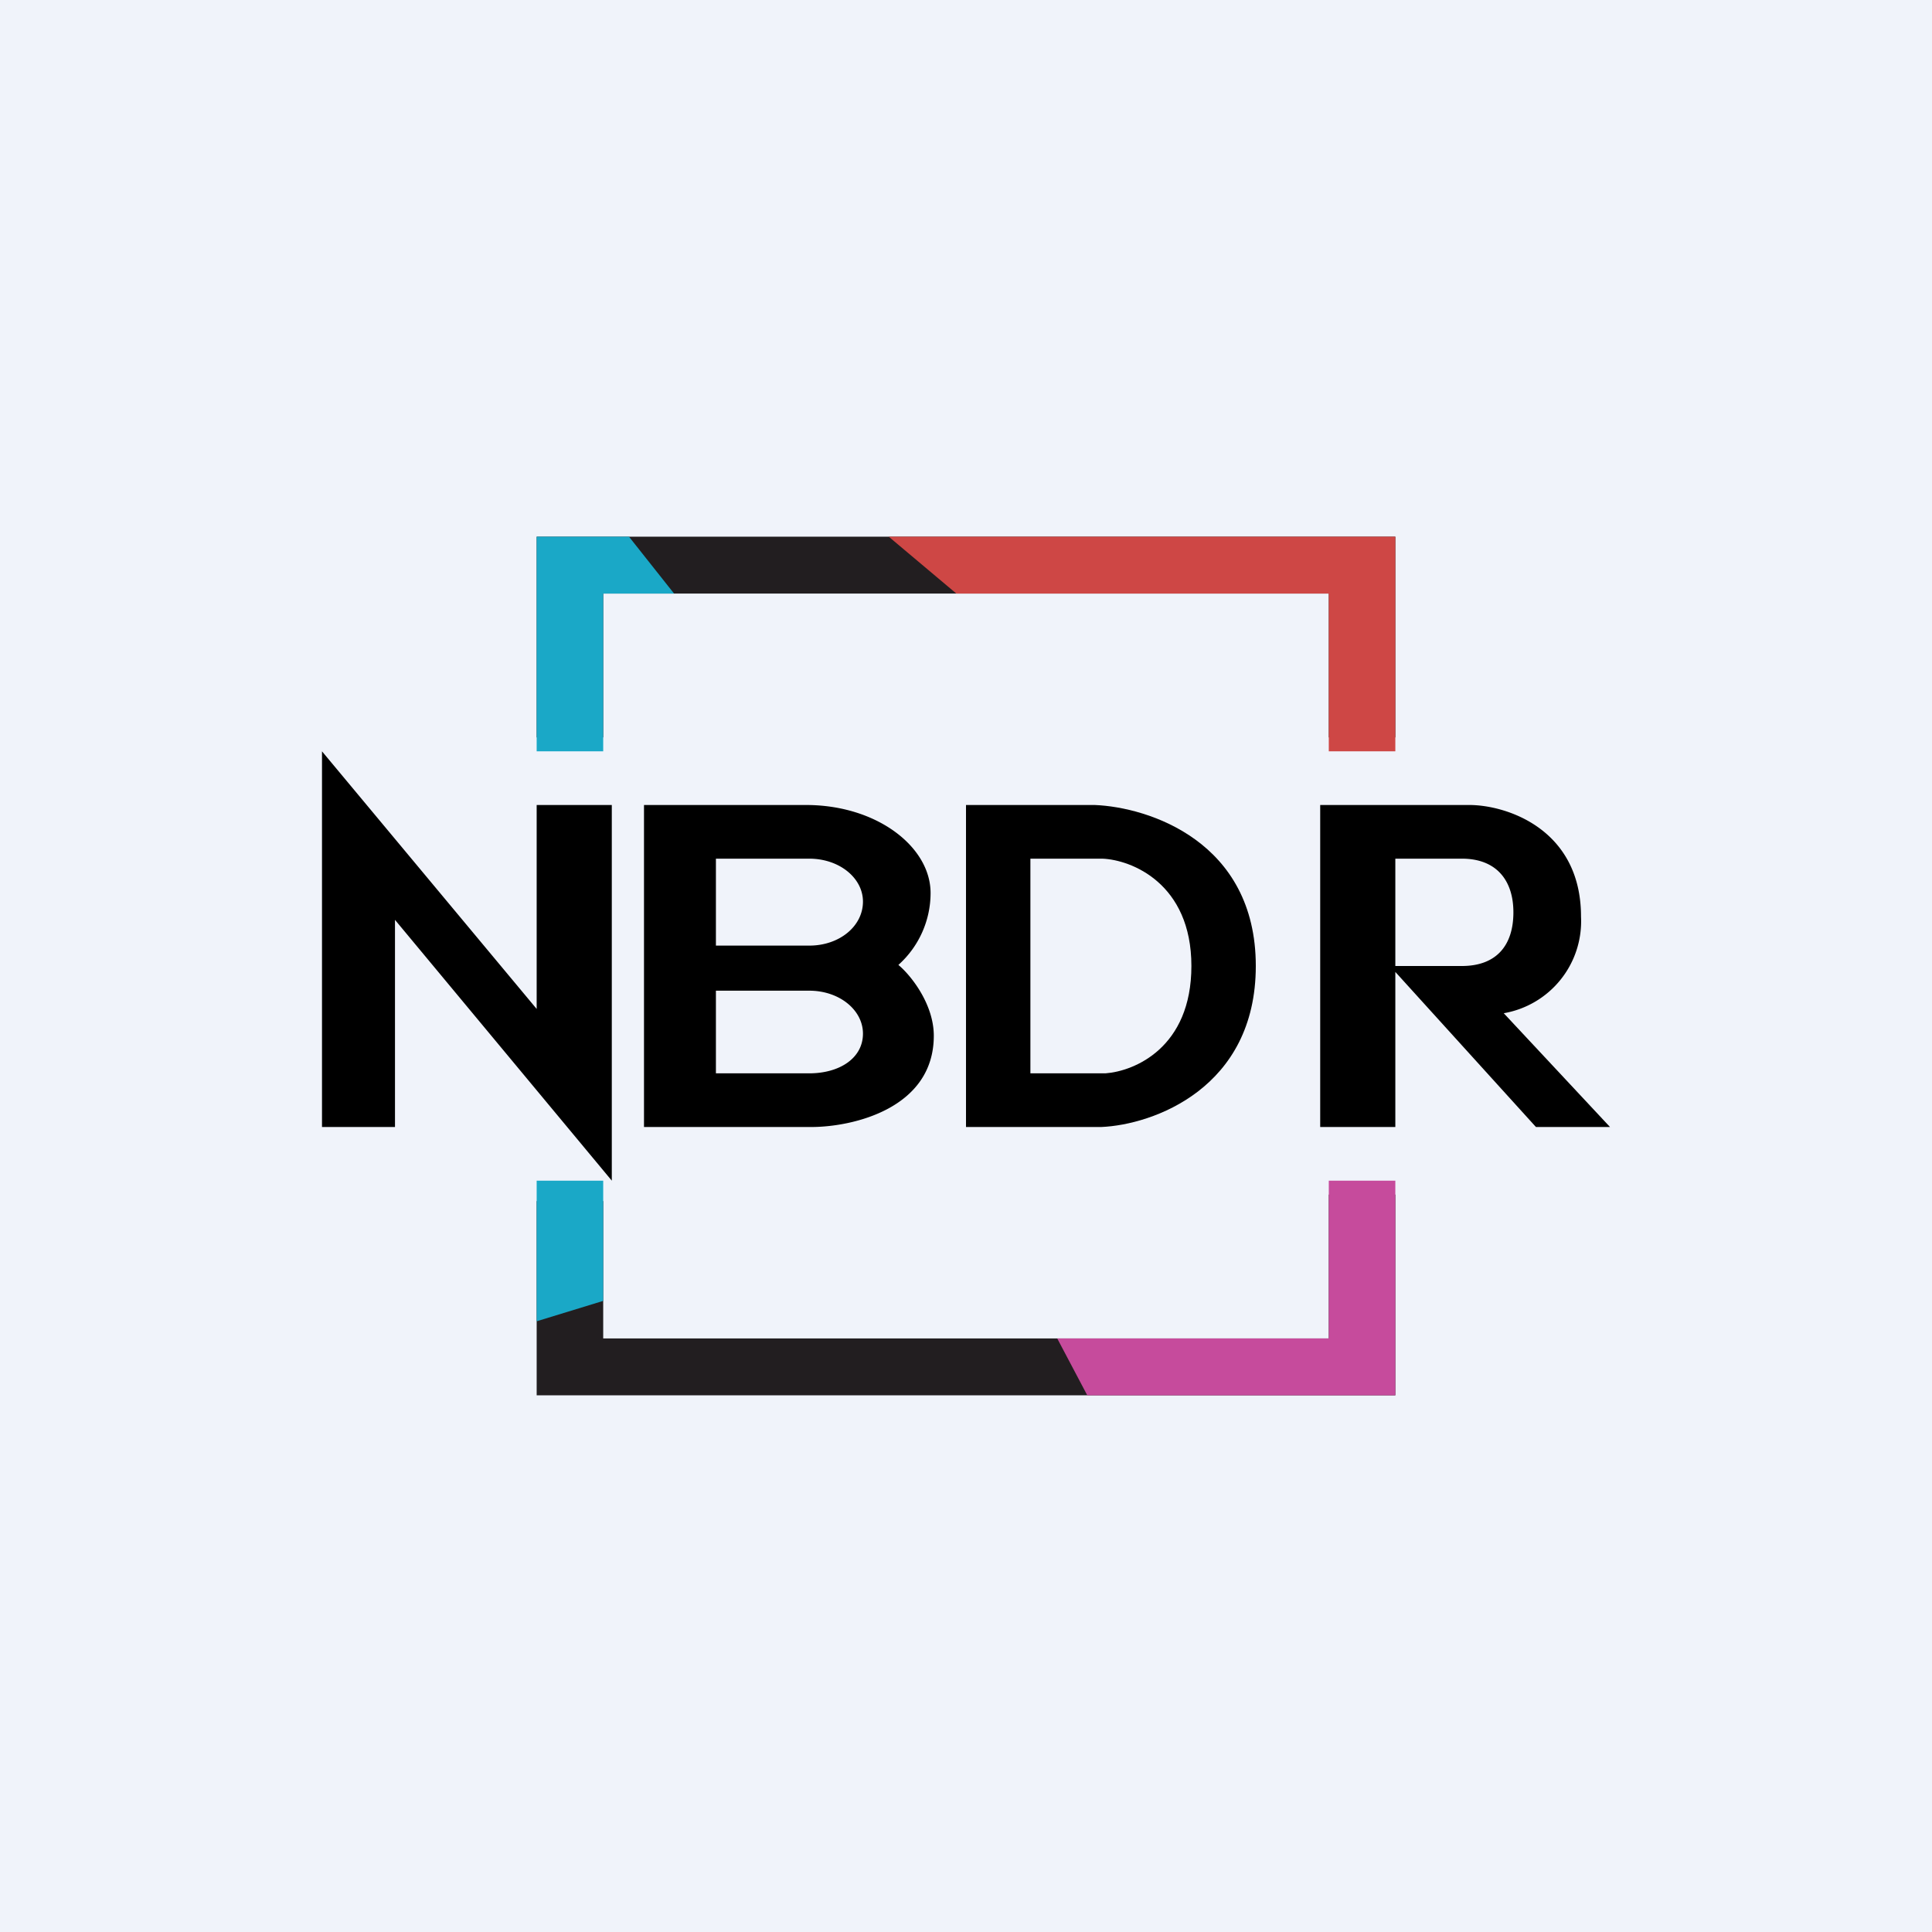 <!-- by TradingView --><svg width="18" height="18" viewBox="0 0 18 18" xmlns="http://www.w3.org/2000/svg"><path fill="#F0F3FA" d="M0 0h18v18H0z"/><path d="M3 7v3.5h.68V8.57L5.7 11V7.5H5v1.9L3 7ZM6 7.5v3h1.56c.38 0 1.14-.17 1.14-.85 0-.3-.22-.57-.33-.66a.9.9 0 0 0 .3-.67c0-.43-.5-.82-1.16-.82H6Zm.67.5h.87c.28 0 .5.18.5.4 0 .23-.22.41-.5.41h-.87V8Zm0 1.23h.87c.28 0 .5.18.5.4 0 .23-.22.37-.5.37h-.87v-.77Z"/><path fill-rule="evenodd" d="M9 7.5v3h1.26c.48-.02 1.44-.36 1.44-1.5 0-1.16-1-1.48-1.5-1.5H9Zm.6.5v2h.7c.27-.02.8-.24.8-1 0-.77-.56-.99-.83-1H9.6Z"/><path d="M12.3 7.5v3h.7V8h.62c.32 0 .48.2.48.5 0 .31-.16.5-.48.5h-.67l1.36 1.5H15l-.99-1.06a.87.87 0 0 0 .72-.9c0-.82-.7-1.04-1.04-1.04H12.3Z"/><path d="M5 6.87V5h8v1.87h-.62V5.53H5.62v1.34H5Zm0 4.32V13h8v-1.87h-.62v1.34H5.62v-1.28H5Z" fill="#221E20"/><path d="M5.62 12.12V11H5v1.31l.62-.19ZM5.86 5l.42.53h-.66V7H5V5h.86Z" fill="#1AA8C7"/><path d="M8.28 5H13v2h-.62V5.53H8.91L8.28 5Z" fill="#CE4745"/><path d="m9.85 12.47.28.53H13v-2h-.62v1.47H9.85Z" fill="#C64B9C"/></svg>